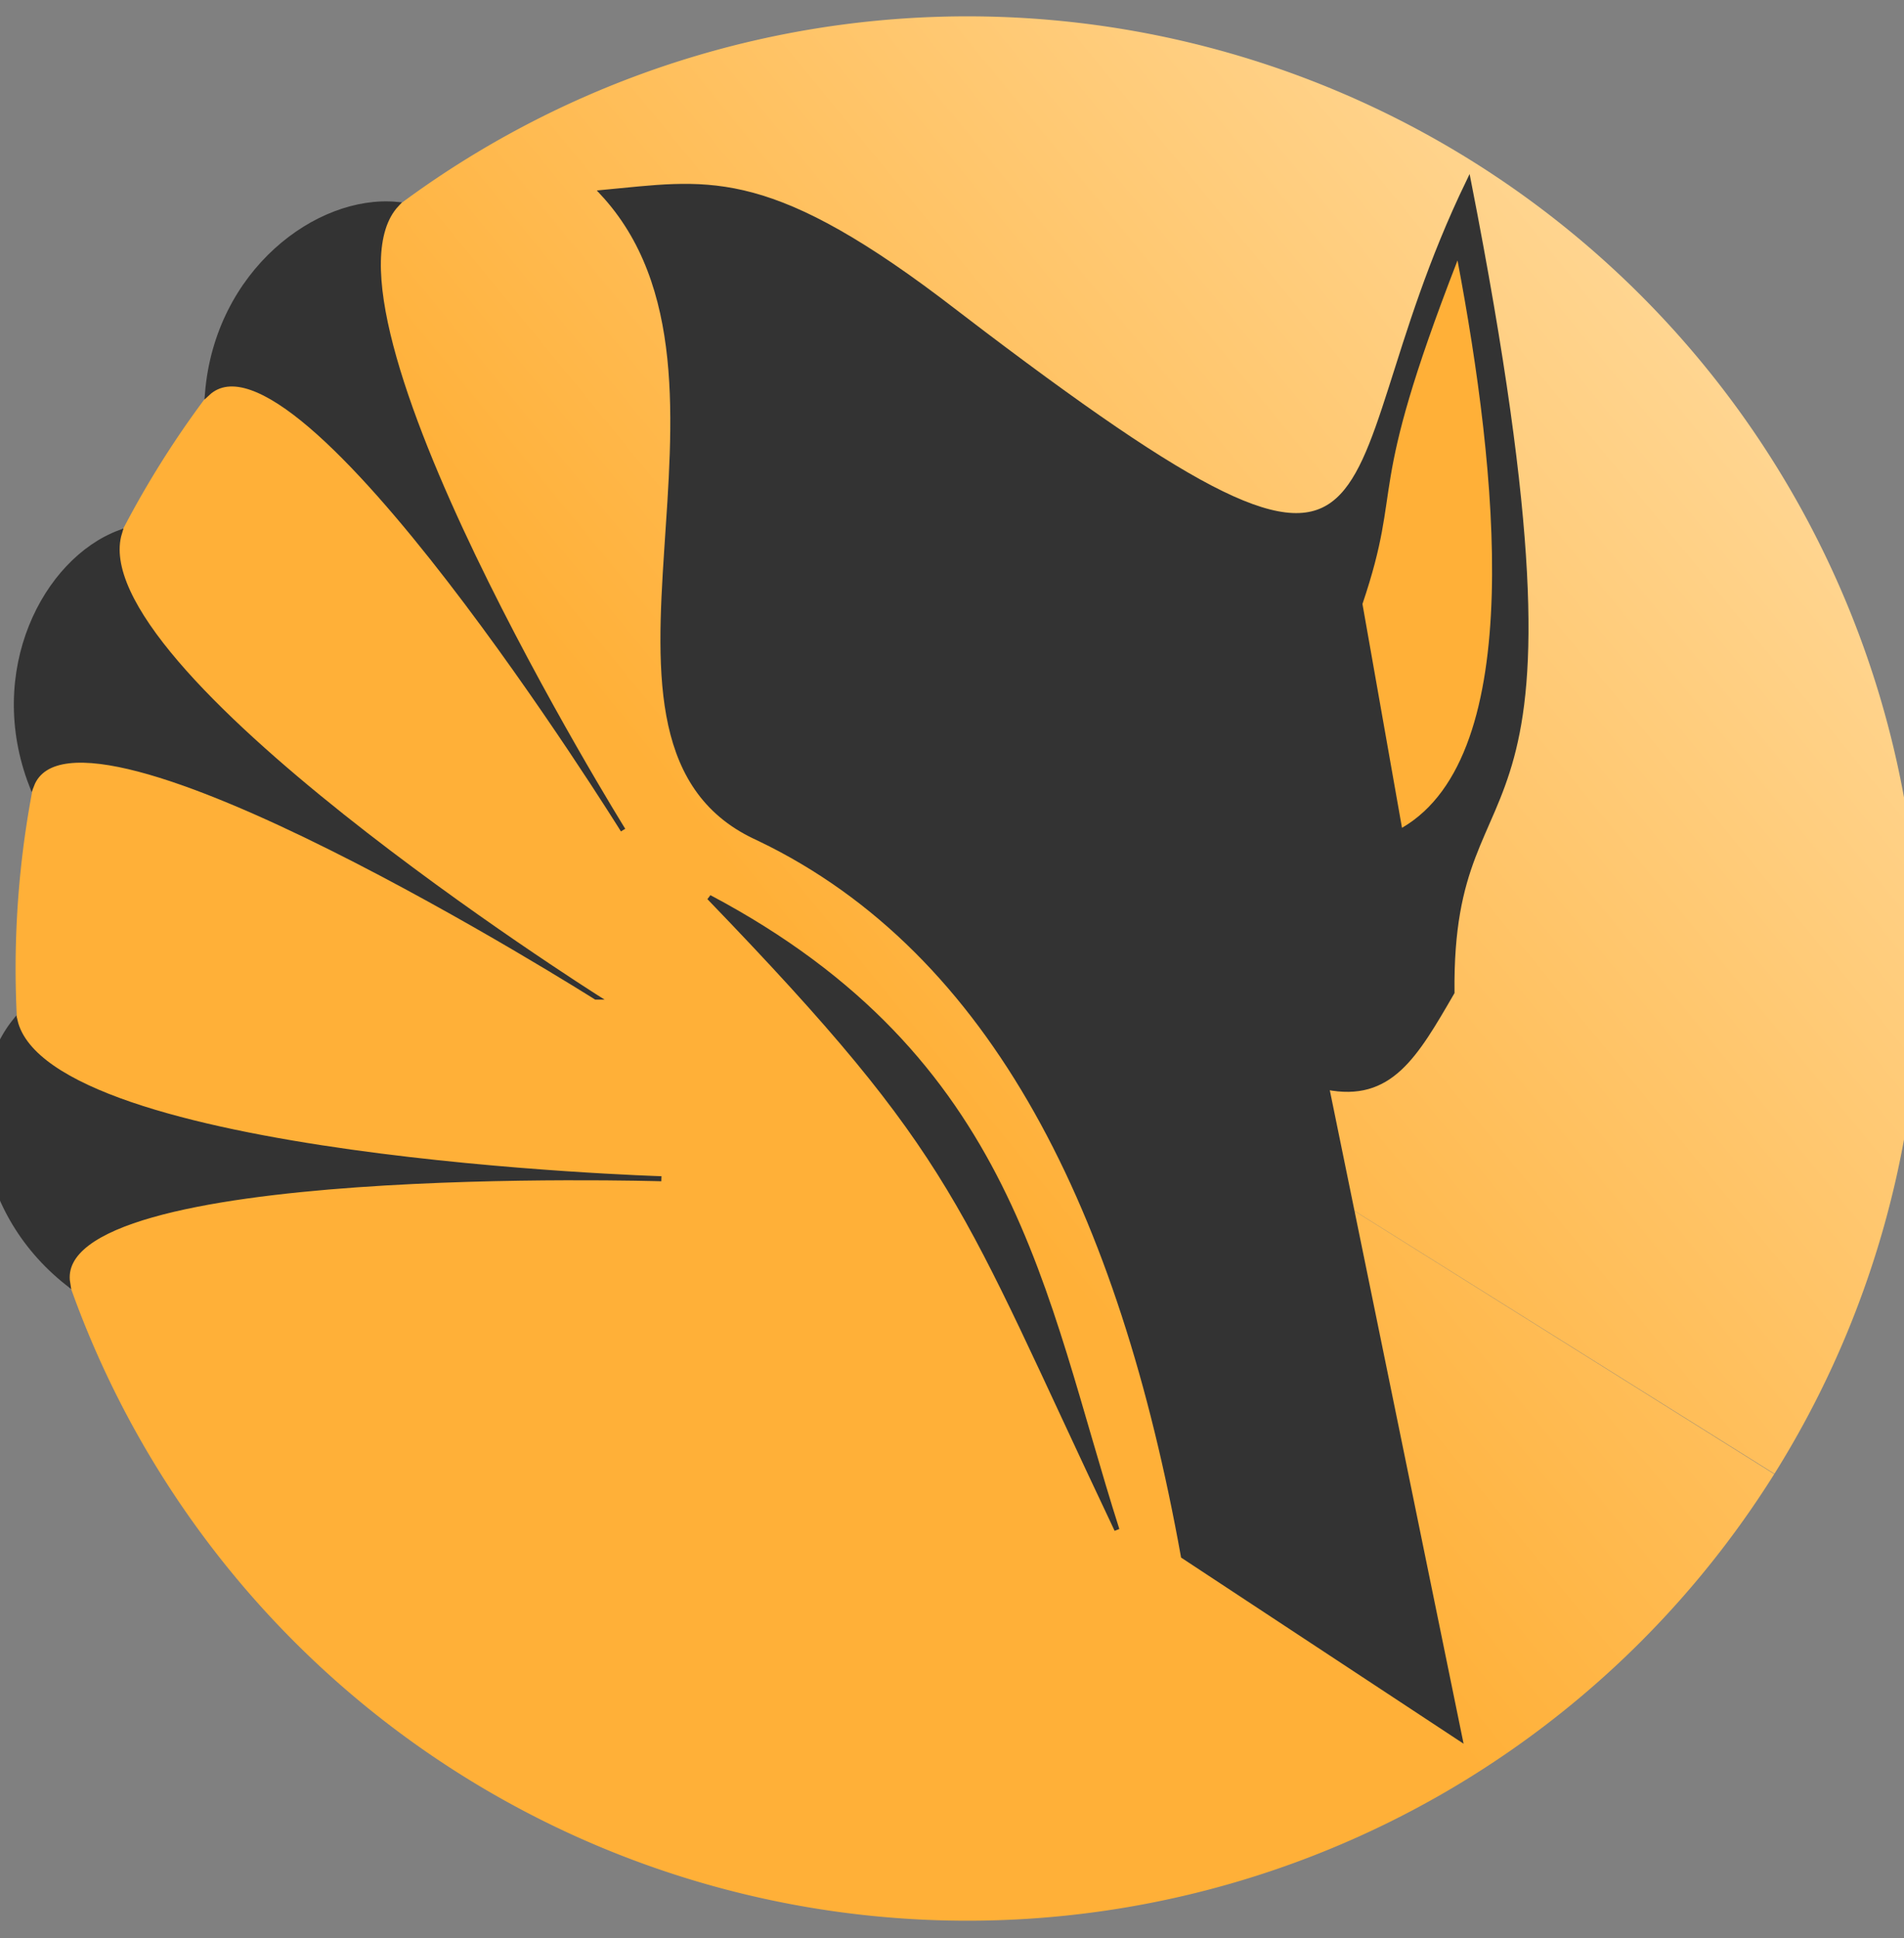 <?xml version="1.0" encoding="UTF-8" standalone="no"?>
<!-- Created with Inkscape (http://www.inkscape.org/) -->

<svg
   xmlns:dc="http://purl.org/dc/elements/1.1/"
   xmlns:cc="http://creativecommons.org/ns#"
   xmlns:rdf="http://www.w3.org/1999/02/22-rdf-syntax-ns#"
   xmlns:svg="http://www.w3.org/2000/svg"
   xmlns="http://www.w3.org/2000/svg"
   xmlns:xlink="http://www.w3.org/1999/xlink"
   xmlns:sodipodi="http://sodipodi.sourceforge.net/DTD/sodipodi-0.dtd"
   xmlns:inkscape="http://www.inkscape.org/namespaces/inkscape"
   width="100mm"
   height="101.77mm"
   viewBox="0 0 100 101.77"
   version="1.1"
   id="svg8"
   inkscape:version="0.92.3 (2405546, 2018-03-11)"
   sodipodi:docname="logo_loup_90_degrees.svg">
  <rect x="0" y="0" width="100" height="101.77" fill="#808080" stroke="none"/>
  <defs
     id="defs2">
    <linearGradient
       inkscape:collect="always"
       id="linearGradient962">
      <stop
         style="stop-color:#ffb038;stop-opacity:1;"
         offset="0"
         id="stop958" />
      <stop
         style="stop-color:#ffecc7;stop-opacity:1"
         offset="1"
         id="stop960" />
    </linearGradient>
    <linearGradient
       inkscape:collect="always"
       xlink:href="#linearGradient962"
       id="linearGradient964"
       x1="118.339"
       y1="111.179"
       x2="28.884"
       y2="93.651"
       gradientUnits="userSpaceOnUse"
       gradientTransform="rotate(90,75.468,64.305)" />
  </defs>
  <sodipodi:namedview
     id="base"
     pagecolor="#ffffff"
     bordercolor="#666666"
     borderopacity="1.0"
     inkscape:pageopacity="0.0"
     inkscape:pageshadow="2"
     inkscape:zoom="0.7"
     inkscape:cx="-3.6601857"
     inkscape:cy="262.29525"
     inkscape:document-units="mm"
     inkscape:current-layer="layer1"
     showgrid="false"
     inkscape:window-width="1366"
     inkscape:window-height="745"
     inkscape:window-x="-8"
     inkscape:window-y="-8"
     inkscape:window-maximized="1" />
  <g
     inkscape:label="Calque 1"
     inkscape:groupmode="layer"
     id="layer1"
     transform="translate(-58.068,-64.212)">
    <g
       id="g946"
       transform="matrix(-0.881,0.473,0.473,0.881,147.235,-38.456)" />
    <g
       id="g978"
       inkscape:export-xdpi="96"
       inkscape:export-ydpi="96"
       transform="rotate(90,108.068,115.029)">
      <path
         style="opacity:1;fill:url(#linearGradient964);fill-opacity:1;fill-rule:nonzero;stroke:none;stroke-width:0.665;stroke-linecap:round;stroke-linejoin:round;stroke-miterlimit:4;stroke-dasharray:none;stroke-dashoffset:0;stroke-opacity:1;paint-order:markers fill stroke"
         id="path815"
         sodipodi:type="arc"
         sodipodi:cx="106.69643"
         sodipodi:cy="116.00596"
         sodipodi:rx="50"
         sodipodi:ry="50"
         sodipodi:start="3.6603743"
         sodipodi:end="3.6599903"
         d="M 63.275,91.215 A 50,50 0 0 1 131.483,72.582 50,50 0 0 1 150.122,140.789 50,50 0 0 1 81.918,159.434 50,50 0 0 1 63.266,91.232 L 106.696,116.006 Z"
         transform="matrix(-0.881,0.473,0.473,0.881,147.235,-38.456)" />
      <path
         style="fill:#333333;fill-opacity:1;stroke:#333333;stroke-width:0.265px;stroke-linecap:butt;stroke-linejoin:miter;stroke-opacity:1"
         d="m 114.606,133.912 c 0,0 28.089,15.874 23.83,20.848 6.356,-0.793 10.051,-6.21 9.496,-10.341 -5.274,5.346 -33.326,-10.507 -33.326,-10.507 z"
         id="path910"
         inkscape:connector-curvature="0"
         sodipodi:nodetypes="cccc"
         transform="matrix(-0.881,0.473,0.473,0.881,147.235,-38.456)" />
      <path
         style="fill:#333333;fill-opacity:1;stroke:#333333;stroke-width:0.265px;stroke-linecap:butt;stroke-linejoin:miter;stroke-opacity:1"
         d="m 121.66,128.508 c 0,0 32.199,2.049 30.532,8.383 5.376,-3.483 6.341,-9.968 4.042,-13.446 -2.417,7.11 -34.575,5.063 -34.575,5.063 z"
         id="path910-0"
         inkscape:connector-curvature="0"
         sodipodi:nodetypes="cccc"
         transform="matrix(-0.881,0.473,0.473,0.881,147.235,-38.456)" />
      <path
         style="fill:#333333;fill-opacity:1;stroke:#333333;stroke-width:0.265px;stroke-linecap:butt;stroke-linejoin:miter;stroke-opacity:1"
         d="m 104.577,135.395 c 0,0 16.118,27.95 9.921,30.068 5.877,2.549 11.812,-0.237 13.435,-4.077 -7.259,1.923 -23.356,-25.991 -23.356,-25.991 z"
         id="path910-0-7"
         inkscape:connector-curvature="0"
         sodipodi:nodetypes="cccc"
         transform="matrix(-0.881,0.473,0.473,0.881,147.235,-38.456)" />
      <g
         style="stroke-width:0.584"
         transform="matrix(1.675,-0.343,0.343,1.679,-132.586,-184.939)"
         id="g872">
        <path
           style="fill:#333333;stroke:#333333;stroke-width:0.155px;stroke-linecap:butt;stroke-linejoin:miter;stroke-opacity:1"
           d="m 97.722,204.641 c 4.851,-6.363 13.481,-8.567 24.19,-8.315 l 7.182,-7.182 h -20.411 c 0.772,-1.827 -0.394,-2.851 -2.079,-4.347 -7.812,-1.512 -2.016,-5.292 -24.285,-5.481 8.63,6.583 14.899,4 0.283,16.631 -5.071,4.473 -4.945,6.3 -5.292,9.449 6.615,-4.032 16.347,4.977 20.411,-0.756 z"
           id="path835-5"
           inkscape:connector-curvature="0"
           sodipodi:nodetypes="ccccccccc" />
        <path
           style="fill:#ffb038;fill-opacity:1;stroke:none;stroke-width:0.155px;stroke-linecap:butt;stroke-linejoin:miter;stroke-opacity:1"
           d="m 101.344,185.286 c -1.425,-4.225 -10.202,-5.057 -16.731,-5.155 6.658,4.279 6.279,2.945 9.753,4.966 z"
           id="path835"
           inkscape:connector-curvature="0"
           sodipodi:nodetypes="cccc" />
        <path
           style="fill:#333333;stroke:#333333;stroke-width:0.155px;stroke-linecap:butt;stroke-linejoin:miter;stroke-opacity:1"
           d="m 120.712,198.16 c -10.862,2.661 -12.136,2.404 -21.534,8.354 6.75,-8.174 13.987,-7.545 21.534,-8.354 z"
           id="path867"
           inkscape:connector-curvature="0"
           sodipodi:nodetypes="ccc" />
      </g>
    </g>
  </g>
</svg>

